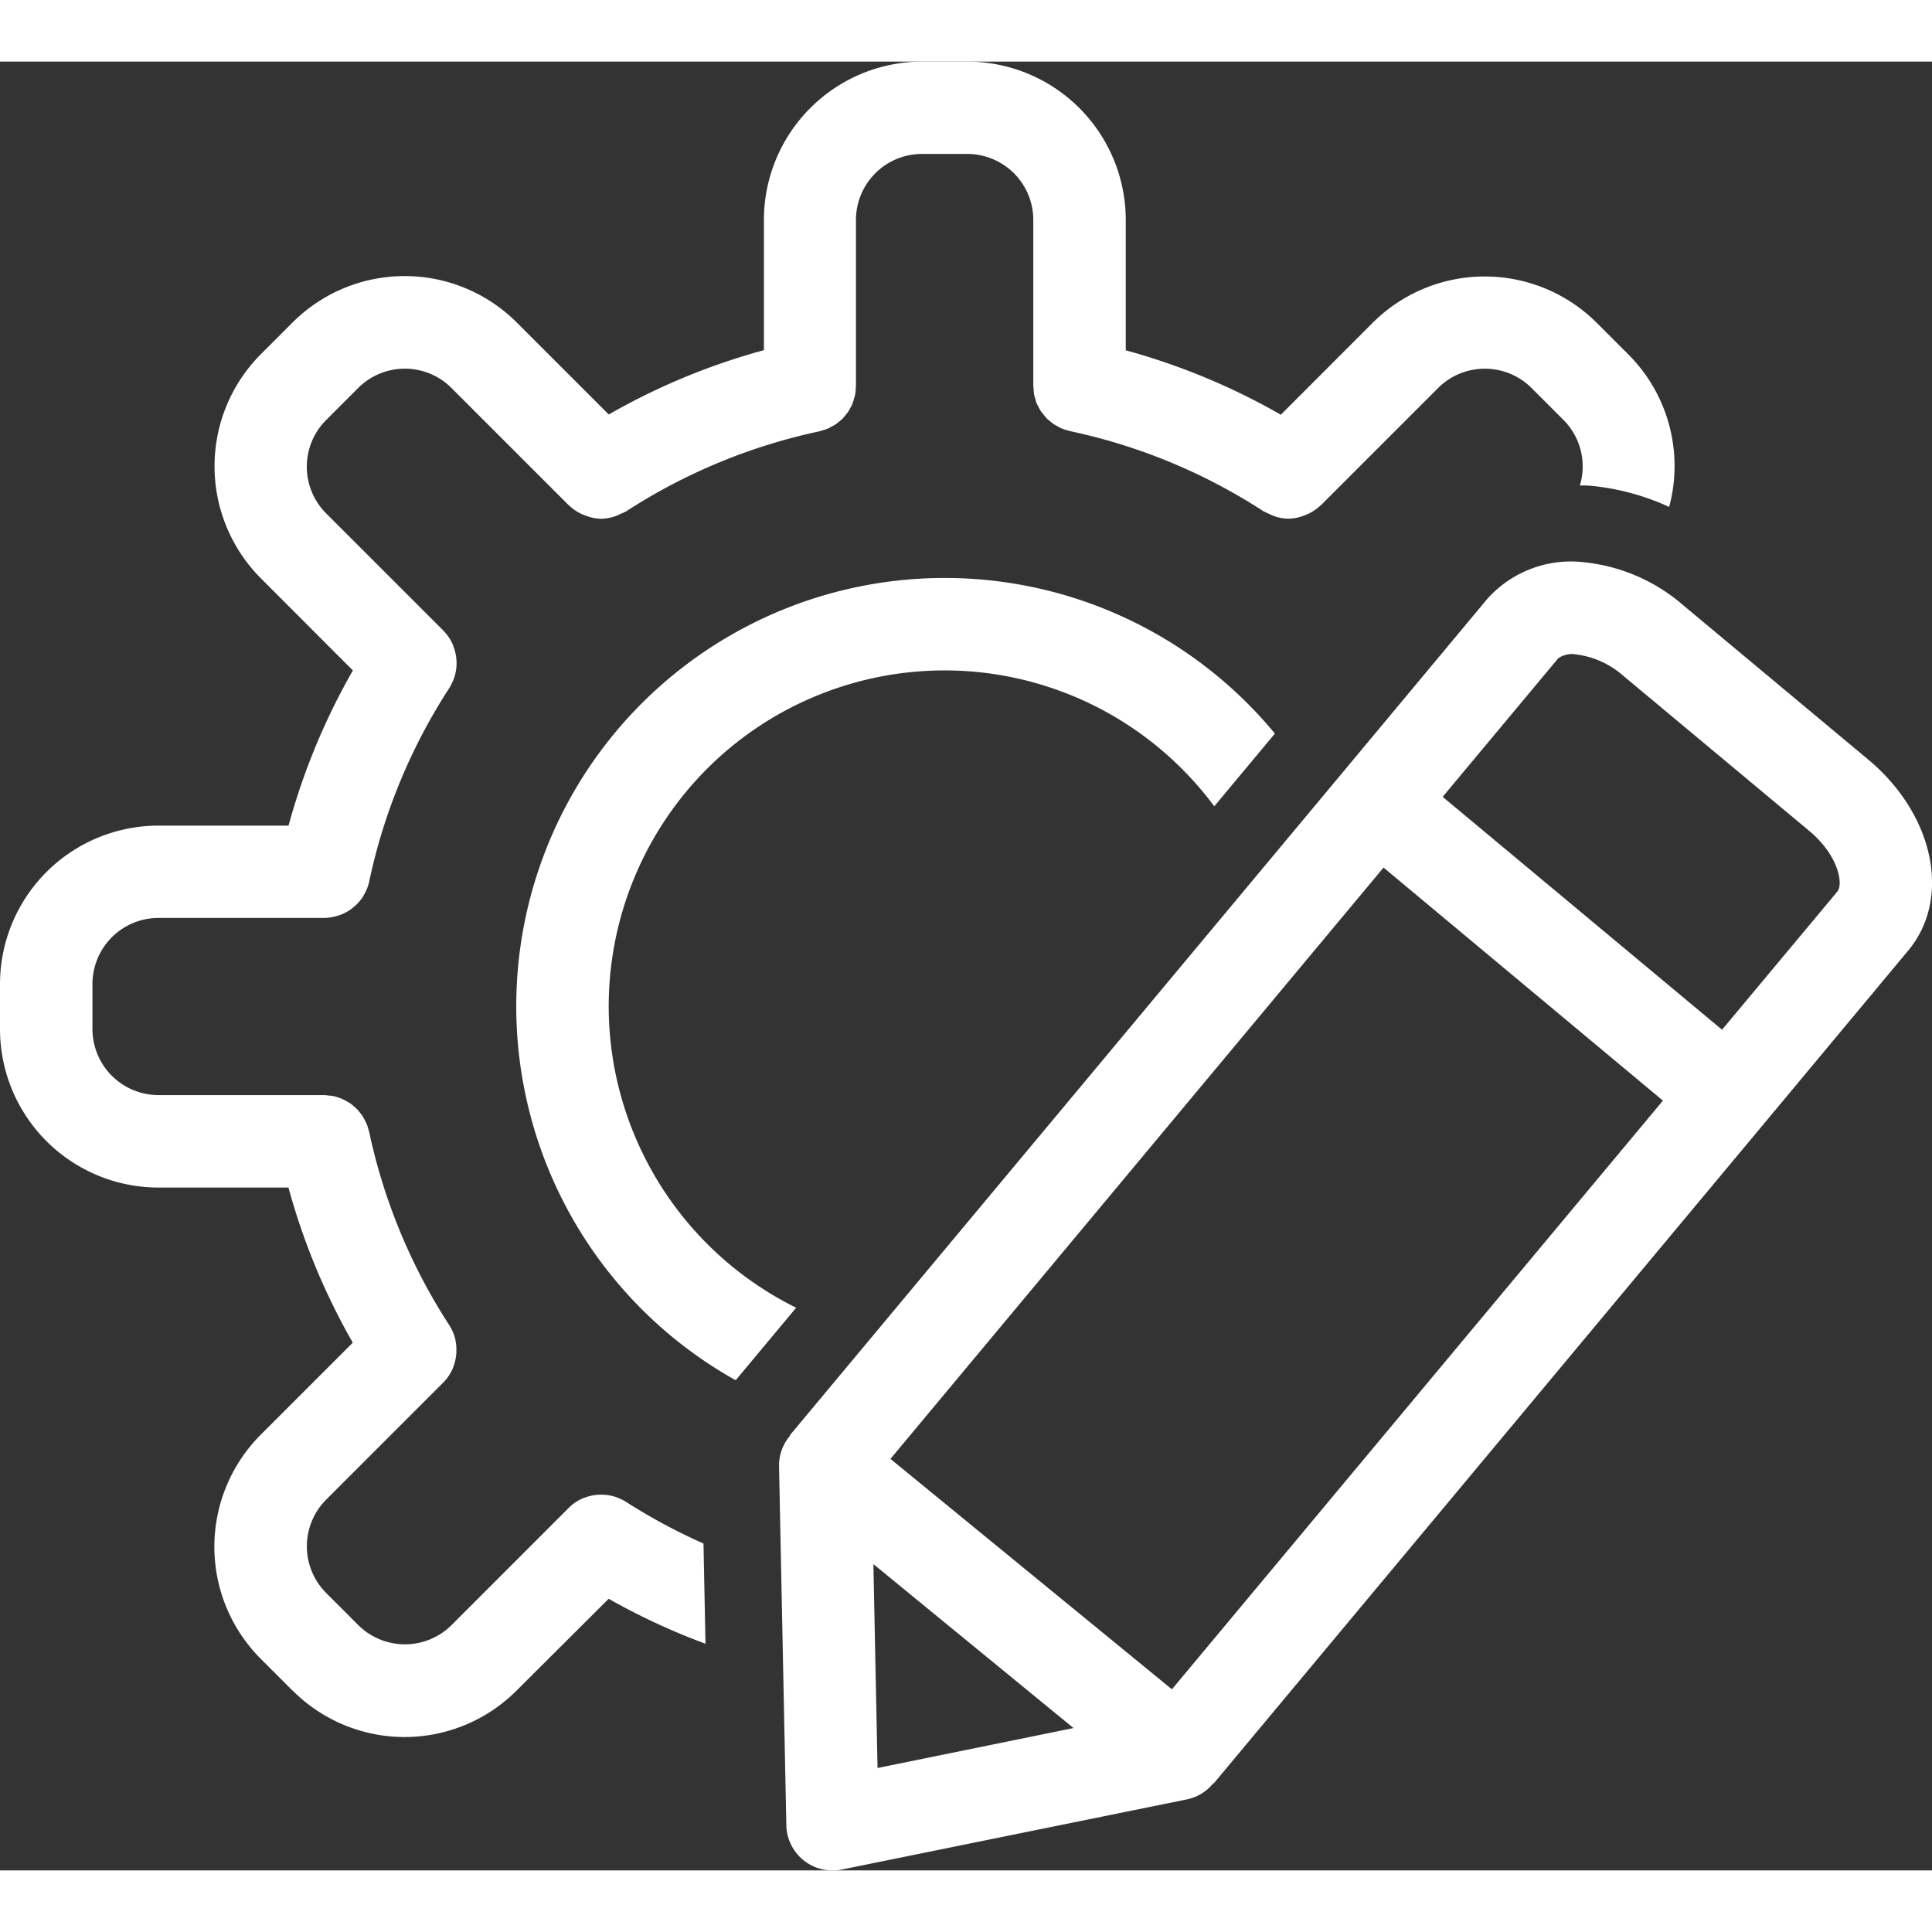 <svg xmlns="http://www.w3.org/2000/svg" width="50" height="50" viewBox="0 0 68.751 64.367">
  <rect x="0" y="0" width="68.751" height="64.367" fill="#333333" stroke="none"/>
  <path id="Union_19" data-name="Union 19" d="M-1962.018,62.757l-.26-12.784a1.63,1.63,0,0,1,.394-1.077h0l-.011-.011,19.662-23.575,5.149-6.179a3.992,3.992,0,0,1,3.464-1.314,6.37,6.37,0,0,1,3.484,1.5l6.619,5.521h0c2.344,1.956,2.971,4.944,1.418,6.8l-5.148,6.179-19.566,23.46-.011-.011a1.625,1.625,0,0,1-.92.57l-12.3,2.5a1.657,1.657,0,0,1-.329.033A1.643,1.643,0,0,1-1962.018,62.757Zm3.246-2.034,6.973-1.422-7.121-5.834Zm.459-11,10.016,8.2,17.473-20.949-9.942-8.293Zm23.751-28.475-4.1,4.916,9.942,8.287,4.1-4.913c.233-.279.025-1.314-1.005-2.169l-6.62-5.521a3.1,3.1,0,0,0-1.651-.748.848.848,0,0,0-.167-.017A.837.837,0,0,0-1934.562,21.243Zm-45.02,36.729h0l-1.15-1.15a5.642,5.642,0,0,1,0-7.953l3.286-3.286a23.584,23.584,0,0,1-2.289-5.521h-4.634A5.641,5.641,0,0,1-1990,34.429v-1.61a5.641,5.641,0,0,1,5.634-5.631h4.634a23.6,23.6,0,0,1,2.289-5.521l-3.284-3.289a5.648,5.648,0,0,1,0-7.956l1.15-1.15a5.643,5.643,0,0,1,7.954,0l3.286,3.286a23.474,23.474,0,0,1,5.521-2.289V5.634A5.639,5.639,0,0,1-1957.181,0h1.608a5.642,5.642,0,0,1,5.634,5.634v4.64a23.68,23.68,0,0,1,5.518,2.292h0l3.275-3.278a5.645,5.645,0,0,1,7.959,0h0l1.15,1.15a5.614,5.614,0,0,1,1.435,5.409,8.634,8.634,0,0,0-2.8-.753c-.126-.011-.252-.011-.378-.011a2.339,2.339,0,0,0-.575-2.323l-1.15-1.15a2.354,2.354,0,0,0-3.314,0l-4.171,4.171c-.006.008-.016.011-.022.016a1.667,1.667,0,0,1-.474.315c-.041.016-.076.03-.117.044a1.456,1.456,0,0,1-1.1,0,1.565,1.565,0,0,1-.156-.071c-.062-.028-.126-.055-.186-.088a20.407,20.407,0,0,0-6.88-2.848h0c-.028-.006-.049-.016-.077-.025a1.808,1.808,0,0,1-.233-.074l0,0c-.044-.02-.074-.041-.126-.069s-.1-.054-.153-.088-.085-.068-.126-.1-.08-.066-.117-.1q-.1-.119-.2-.247a1.342,1.342,0,0,1-.068-.123c-.03-.052-.057-.1-.083-.156s-.03-.1-.046-.151a1.576,1.576,0,0,1-.044-.153,1.477,1.477,0,0,1-.021-.219c0-.042-.011-.074-.011-.11v-5.9a2.351,2.351,0,0,0-.69-1.663,2.363,2.363,0,0,0-1.665-.685h-1.608a2.349,2.349,0,0,0-2.347,2.347v5.916c0,.027-.008.055-.008.082a1.718,1.718,0,0,1-.025.239v0a1.4,1.4,0,0,1-.041.137,1.2,1.2,0,0,1-.052.17,1.022,1.022,0,0,1-.074.145c-.025.044-.043.09-.074.134a1.578,1.578,0,0,1-.1.126c-.033.038-.066.085-.1.121s-.079.068-.117.1a1.546,1.546,0,0,1-.124.1,1.757,1.757,0,0,1-.162.09.93.93,0,0,1-.115.063,2.024,2.024,0,0,1-.252.082v0a.208.208,0,0,1-.058.019A20.451,20.451,0,0,0-1967.711,16a1.162,1.162,0,0,1-.192.088h0a1.6,1.6,0,0,1-.154.071,1.636,1.636,0,0,1-.548.11,1.625,1.625,0,0,1-.548-.11c-.041-.014-.079-.027-.117-.044a1.661,1.661,0,0,1-.474-.316h0c-.006-.008-.016-.008-.022-.016l-4.174-4.174a2.347,2.347,0,0,0-3.308,0l-1.15,1.15a2.349,2.349,0,0,0,0,3.314l4.158,4.157.008.011a1.6,1.6,0,0,1,.356.531.109.109,0,0,1,.008.03,1.668,1.668,0,0,1,.115.589v.028a1.621,1.621,0,0,1-.115.591l-.011.022a1.983,1.983,0,0,1-.134.263,20.391,20.391,0,0,0-2.848,6.877v.008a1.652,1.652,0,0,1-.194.482l0,0a.312.312,0,0,1-.028.054,1.611,1.611,0,0,1-.321.362c-.024.02-.043.038-.068.055a1.62,1.62,0,0,1-.413.23.739.739,0,0,1-.08.025,1.633,1.633,0,0,1-.488.085h-5.91a2.352,2.352,0,0,0-2.347,2.347v1.61a2.352,2.352,0,0,0,2.347,2.347l5.9,0a1.332,1.332,0,0,1,.156.017,1.4,1.4,0,0,1,.158.016,1.471,1.471,0,0,1,.219.066v0c.028.011.058.016.085.028a1.868,1.868,0,0,1,.208.109h0c.022.014.047.025.069.038a1.653,1.653,0,0,1,.17.134c.025.022.052.041.076.066a1.6,1.6,0,0,1,.126.145l0,0c.025.033.055.063.08.1a1.29,1.29,0,0,1,.093.17c.019.036.044.071.06.11a1.452,1.452,0,0,1,.077.235c.006.025.016.047.022.071a20.464,20.464,0,0,0,2.848,6.877,1.523,1.523,0,0,1,.137.26l.011.022a1.615,1.615,0,0,1,.109.591v.03a1.64,1.64,0,0,1-.109.586.091.091,0,0,0-.008.03,1.651,1.651,0,0,1-.353.531v.006h-.006l-4.163,4.163a2.351,2.351,0,0,0,0,3.312l1.15,1.15a2.354,2.354,0,0,0,3.314,0l4.171-4.172a1.568,1.568,0,0,1,.534-.353.045.045,0,0,1,.028-.008,1.577,1.577,0,0,1,.585-.11h.033a1.6,1.6,0,0,1,.585.115h0c.008,0,.017.014.027.014a1.5,1.5,0,0,1,.255.131h0a20.66,20.66,0,0,0,2.75,1.478v0l.071,3.566a23.571,23.571,0,0,1-3.445-1.6l-3.292,3.281a5.632,5.632,0,0,1-3.98,1.639A5.633,5.633,0,0,1-1979.582,57.972Zm8.208-21.584a15.245,15.245,0,0,1,3.281-12.538,15.25,15.25,0,0,1,11.744-5.48,15.236,15.236,0,0,1,11.717,5.538l-2.158,2.588a11.958,11.958,0,0,0-8.43-4.779,11.964,11.964,0,0,0-9.2,3.043,11.971,11.971,0,0,0-3.919,8.866h0a11.972,11.972,0,0,0,1.811,6.307,11.971,11.971,0,0,0,4.86,4.406l-2.152,2.58A15.233,15.233,0,0,1-1971.374,36.388Zm9.7,7.95v0Z" transform="translate(1990)" fill="#fff"/>
</svg>
